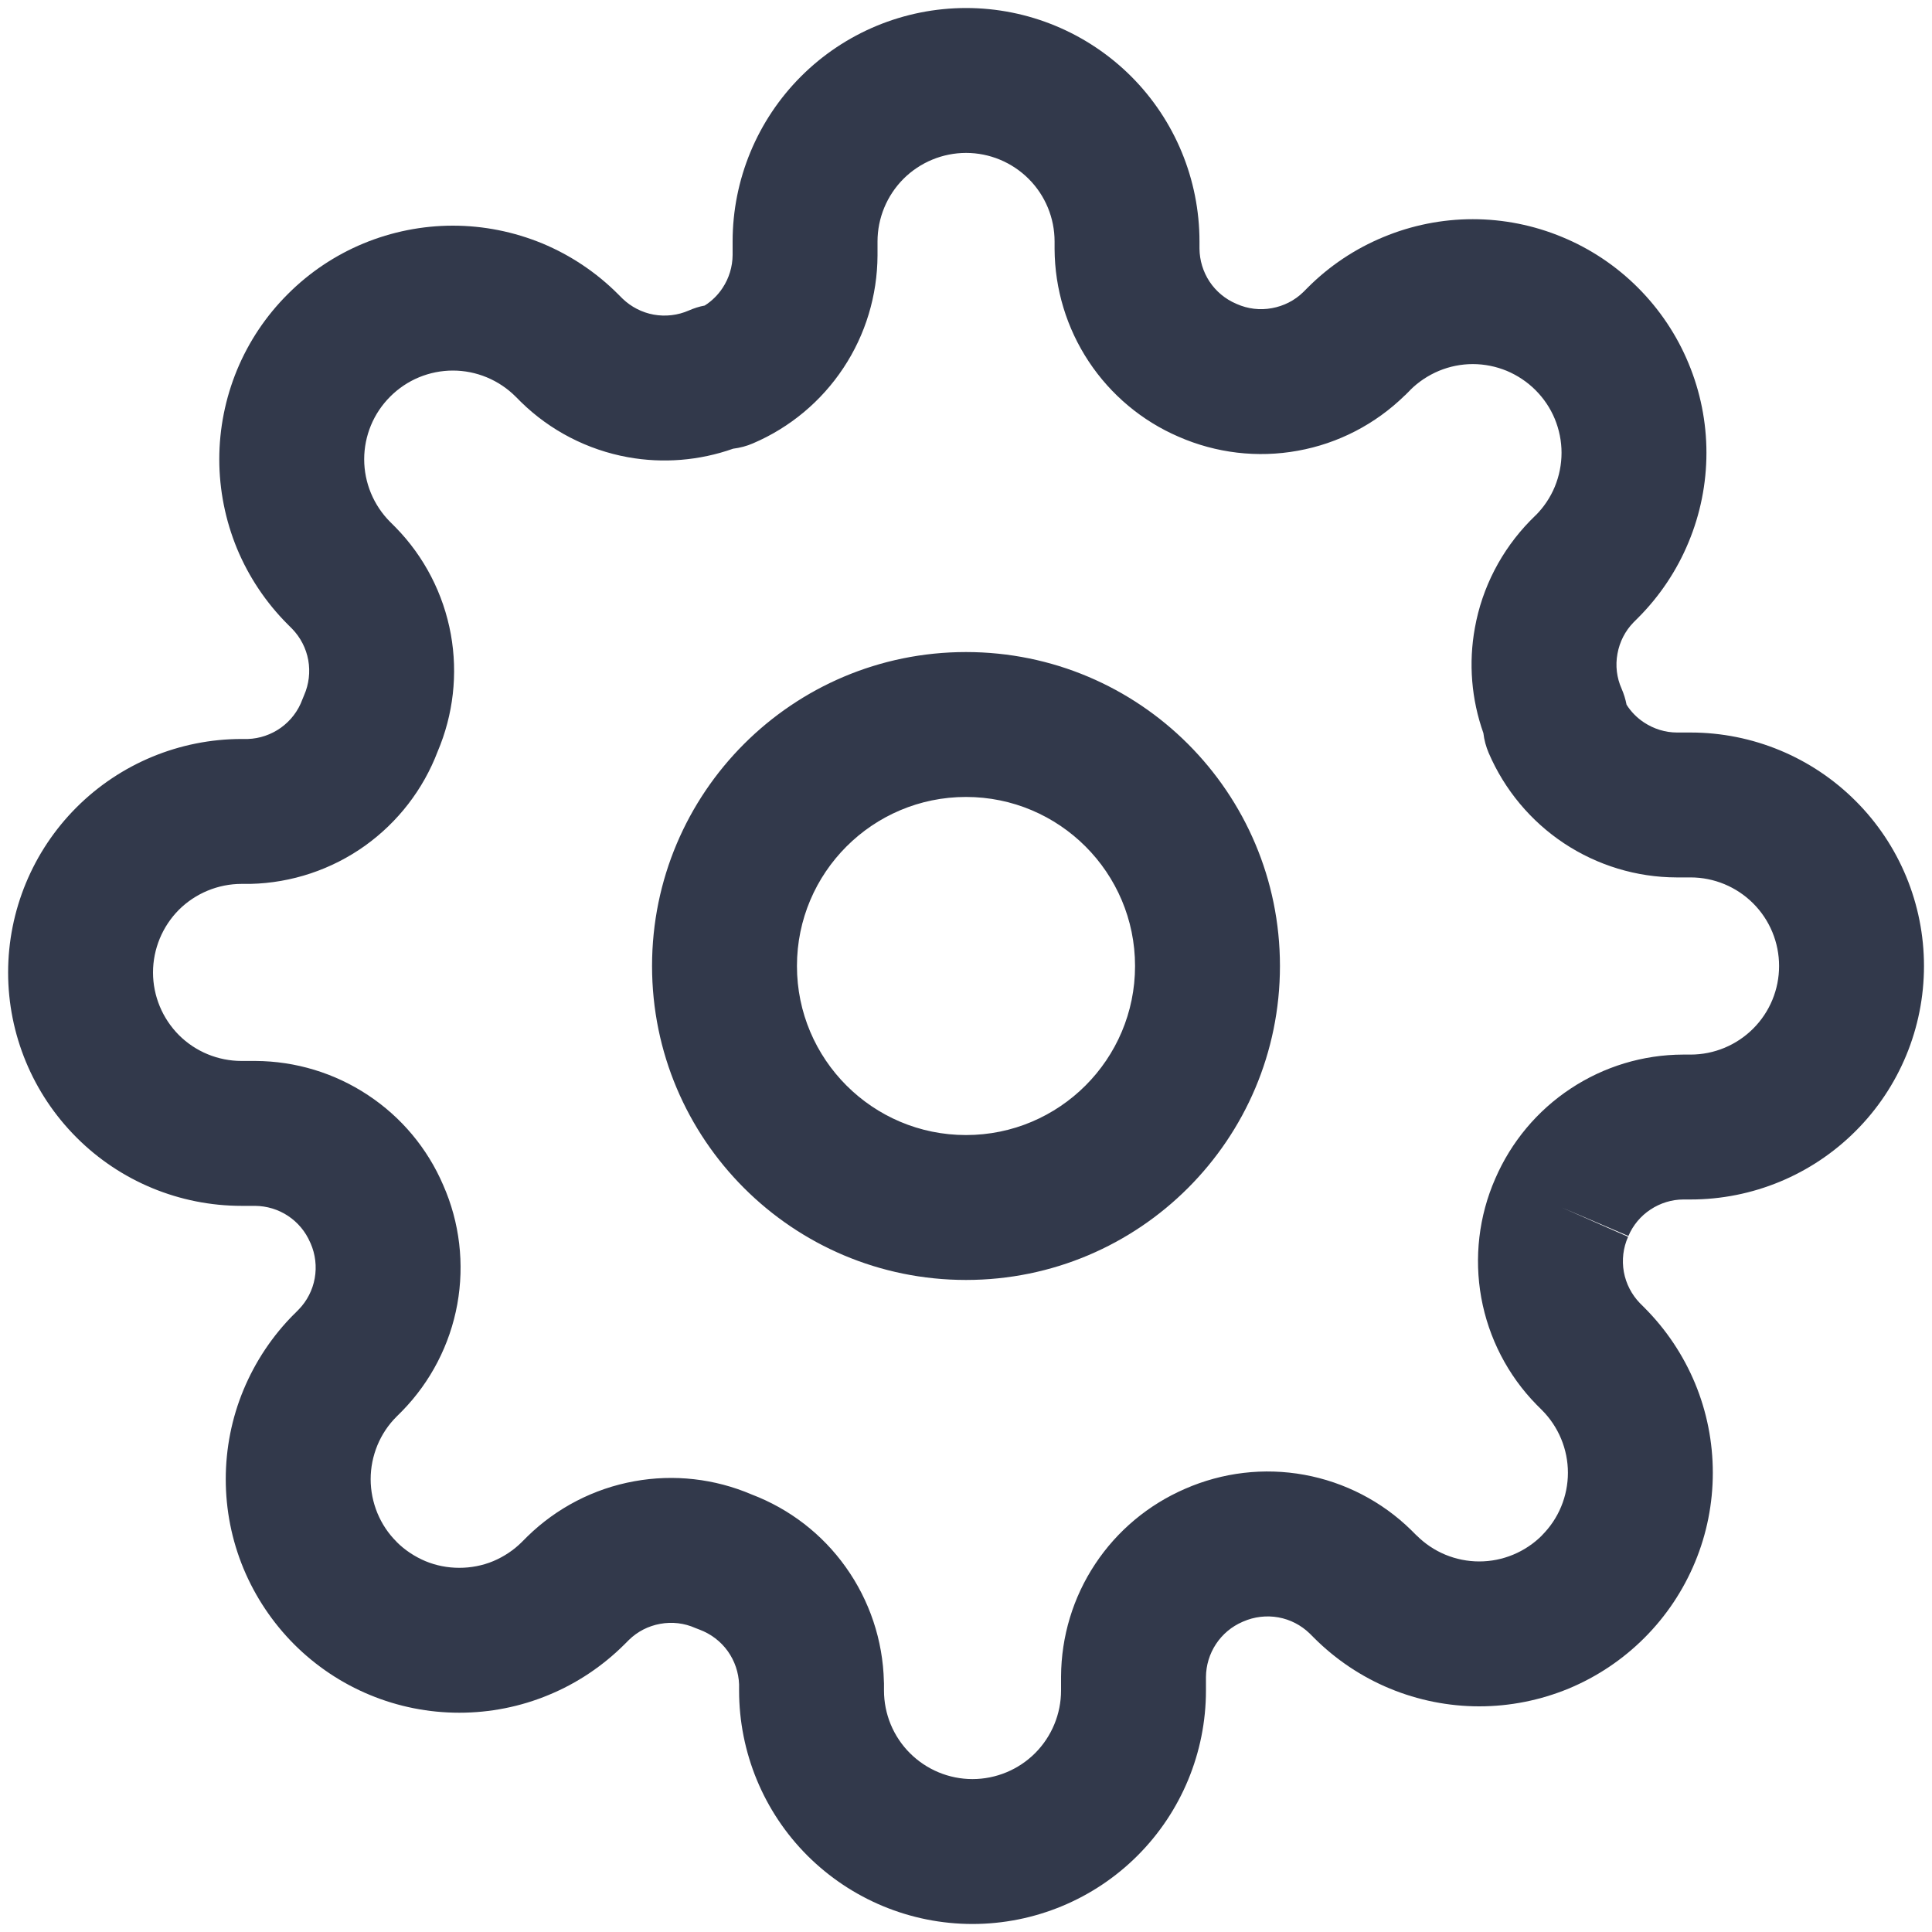 <svg width="20" height="20" viewBox="0 0 20 20" fill="none" xmlns="http://www.w3.org/2000/svg">
<path fill-rule="evenodd" clip-rule="evenodd" d="M9.352 1.852C9.524 1.68 9.758 1.583 10.001 1.583C10.244 1.583 10.477 1.68 10.649 1.852C10.821 2.024 10.917 2.257 10.917 2.5V2.575L10.917 2.578C10.919 2.992 11.042 3.397 11.271 3.743C11.499 4.087 11.822 4.358 12.201 4.521C12.589 4.691 13.018 4.742 13.435 4.666C13.853 4.591 14.238 4.391 14.542 4.094L14.542 4.094L14.548 4.089L14.598 4.039L14.598 4.038C14.683 3.953 14.784 3.886 14.896 3.839C15.007 3.793 15.126 3.769 15.246 3.769C15.367 3.769 15.486 3.793 15.598 3.839C15.709 3.886 15.81 3.953 15.895 4.038L15.896 4.039C15.981 4.124 16.049 4.225 16.095 4.336C16.141 4.448 16.165 4.567 16.165 4.687C16.165 4.808 16.141 4.927 16.095 5.039C16.049 5.15 15.981 5.251 15.896 5.336L15.895 5.336L15.845 5.386L15.845 5.386L15.839 5.392C15.543 5.696 15.343 6.081 15.268 6.499C15.201 6.865 15.232 7.24 15.356 7.589C15.364 7.66 15.383 7.729 15.411 7.795C15.575 8.176 15.846 8.501 16.191 8.73C16.537 8.959 16.942 9.082 17.356 9.083L17.359 9.083H17.501C17.744 9.083 17.977 9.18 18.149 9.352C18.321 9.524 18.417 9.757 18.417 10C18.417 10.243 18.321 10.476 18.149 10.648C17.977 10.82 17.744 10.917 17.501 10.917L17.426 10.917L17.423 10.917C17.008 10.918 16.603 11.041 16.258 11.27C15.913 11.498 15.643 11.822 15.479 12.201C15.309 12.588 15.259 13.018 15.334 13.434C15.41 13.852 15.609 14.238 15.906 14.541L15.906 14.541L15.912 14.547L15.962 14.597L15.962 14.597C16.047 14.682 16.115 14.784 16.161 14.895C16.207 15.006 16.231 15.125 16.231 15.246C16.231 15.366 16.207 15.486 16.161 15.597C16.115 15.708 16.047 15.809 15.962 15.894L15.962 15.895C15.877 15.98 15.775 16.048 15.664 16.094C15.553 16.14 15.434 16.164 15.313 16.164C15.193 16.164 15.073 16.14 14.962 16.094C14.851 16.048 14.75 15.98 14.665 15.895L14.664 15.895L14.614 15.845L14.614 15.845L14.608 15.839C14.305 15.542 13.919 15.343 13.502 15.267C13.085 15.191 12.656 15.242 12.268 15.412C11.889 15.576 11.565 15.846 11.337 16.191C11.108 16.536 10.986 16.941 10.984 17.355L10.984 17.358V17.5C10.984 17.743 10.887 17.976 10.716 18.148C10.544 18.32 10.31 18.417 10.067 18.417C9.824 18.417 9.591 18.32 9.419 18.148C9.247 17.976 9.151 17.743 9.151 17.5V17.425L9.15 17.407C9.14 16.981 9.002 16.568 8.754 16.221C8.511 15.88 8.173 15.62 7.782 15.471C7.399 15.307 6.976 15.259 6.566 15.334C6.149 15.409 5.763 15.609 5.46 15.905L5.46 15.905L5.454 15.911L5.404 15.961L5.403 15.962C5.318 16.047 5.217 16.114 5.106 16.161C4.995 16.207 4.875 16.23 4.755 16.23C4.634 16.23 4.515 16.207 4.404 16.161C4.293 16.114 4.191 16.047 4.106 15.962L4.106 15.961C4.02 15.876 3.953 15.775 3.907 15.664C3.861 15.552 3.837 15.433 3.837 15.312C3.837 15.192 3.861 15.073 3.907 14.961C3.953 14.85 4.02 14.749 4.106 14.664L4.106 14.664L4.156 14.614L4.156 14.614L4.162 14.608C4.459 14.304 4.658 13.919 4.734 13.501C4.809 13.085 4.759 12.655 4.588 12.268C4.425 11.888 4.155 11.565 3.81 11.337C3.465 11.108 3.06 10.985 2.645 10.983H2.642H2.501C2.258 10.983 2.024 10.887 1.852 10.715C1.681 10.543 1.584 10.31 1.584 10.067C1.584 9.824 1.681 9.59 1.852 9.418C2.024 9.247 2.258 9.15 2.501 9.15H2.576L2.593 9.15C3.019 9.14 3.433 9.002 3.78 8.754C4.12 8.51 4.381 8.172 4.53 7.781C4.693 7.398 4.741 6.976 4.667 6.566C4.591 6.148 4.392 5.762 4.095 5.459L4.095 5.459L4.089 5.453L4.039 5.403L4.039 5.403C3.954 5.318 3.886 5.216 3.84 5.105C3.794 4.994 3.77 4.875 3.77 4.754C3.77 4.634 3.794 4.514 3.84 4.403C3.886 4.292 3.954 4.191 4.039 4.106L4.04 4.105C4.125 4.02 4.226 3.952 4.337 3.906C4.448 3.86 4.568 3.836 4.688 3.836C4.809 3.836 4.928 3.86 5.039 3.906C5.15 3.952 5.252 4.02 5.337 4.105L5.337 4.105L5.387 4.155L5.387 4.155L5.393 4.161C5.696 4.458 6.082 4.657 6.5 4.733C6.865 4.799 7.241 4.768 7.589 4.645C7.66 4.636 7.73 4.618 7.796 4.589C8.177 4.426 8.502 4.155 8.731 3.809C8.96 3.464 9.082 3.059 9.084 2.645L9.084 2.642V2.5C9.084 2.257 9.181 2.024 9.352 1.852ZM16.854 12.803L16.167 12.5L16.857 12.795C16.905 12.683 16.984 12.588 17.086 12.521C17.187 12.454 17.306 12.417 17.427 12.417H17.501C18.142 12.417 18.756 12.162 19.209 11.709C19.663 11.256 19.917 10.641 19.917 10C19.917 9.359 19.663 8.744 19.209 8.291C18.756 7.838 18.142 7.583 17.501 7.583H17.361C17.239 7.583 17.121 7.546 17.019 7.479C16.946 7.431 16.884 7.368 16.838 7.295C16.827 7.238 16.81 7.183 16.787 7.13C16.736 7.016 16.721 6.89 16.744 6.767C16.766 6.645 16.823 6.532 16.91 6.443L16.956 6.397L16.956 6.397C17.18 6.173 17.359 5.906 17.48 5.613C17.602 5.32 17.665 5.005 17.665 4.687C17.665 4.37 17.602 4.055 17.48 3.762C17.359 3.469 17.18 3.202 16.956 2.978C16.731 2.753 16.465 2.575 16.172 2.454C15.879 2.332 15.564 2.269 15.246 2.269C14.929 2.269 14.614 2.332 14.321 2.454C14.028 2.575 13.761 2.753 13.537 2.978L13.537 2.978L13.491 3.024C13.402 3.111 13.289 3.168 13.167 3.19C13.044 3.213 12.918 3.198 12.803 3.147L12.803 3.147L12.796 3.144C12.684 3.096 12.588 3.016 12.521 2.915C12.454 2.813 12.418 2.695 12.417 2.573V2.5C12.417 1.859 12.163 1.244 11.71 0.791C11.256 0.338 10.642 0.083 10.001 0.083C9.36 0.083 8.745 0.338 8.292 0.791C7.839 1.244 7.584 1.859 7.584 2.5V2.64C7.583 2.761 7.547 2.88 7.48 2.981C7.432 3.054 7.369 3.116 7.295 3.163C7.239 3.173 7.184 3.191 7.131 3.214C7.017 3.264 6.89 3.279 6.767 3.257C6.646 3.235 6.533 3.177 6.444 3.091L6.398 3.045C6.173 2.82 5.907 2.642 5.614 2.52C5.32 2.399 5.006 2.336 4.688 2.336C4.371 2.336 4.056 2.399 3.763 2.52C3.469 2.642 3.203 2.82 2.979 3.045C2.754 3.269 2.576 3.535 2.454 3.829C2.333 4.122 2.27 4.437 2.27 4.754C2.27 5.072 2.333 5.386 2.454 5.68C2.576 5.973 2.754 6.239 2.979 6.464L3.025 6.51C3.111 6.599 3.169 6.712 3.191 6.833C3.213 6.956 3.198 7.083 3.148 7.197C3.141 7.212 3.136 7.226 3.13 7.241C3.087 7.359 3.009 7.461 2.907 7.534C2.807 7.605 2.688 7.646 2.565 7.65H2.501C1.86 7.65 1.245 7.905 0.792 8.358C0.339 8.811 0.084 9.426 0.084 10.067C0.084 10.708 0.339 11.322 0.792 11.775C1.245 12.229 1.86 12.483 2.501 12.483H2.64C2.762 12.484 2.881 12.52 2.982 12.587C3.084 12.655 3.163 12.75 3.211 12.862L3.211 12.862L3.215 12.87C3.265 12.984 3.28 13.111 3.258 13.233C3.236 13.355 3.178 13.468 3.092 13.556L3.046 13.603L3.045 13.603L3.045 13.603C2.821 13.827 2.643 14.094 2.521 14.387C2.399 14.68 2.337 14.995 2.337 15.312C2.337 15.63 2.399 15.944 2.521 16.238C2.643 16.531 2.821 16.797 3.045 17.022C3.269 17.246 3.536 17.425 3.829 17.546C4.123 17.668 4.437 17.73 4.755 17.73C5.072 17.73 5.387 17.668 5.68 17.546C5.974 17.425 6.24 17.246 6.465 17.022L6.511 16.976C6.6 16.889 6.712 16.832 6.834 16.81C6.957 16.787 7.084 16.802 7.198 16.853C7.212 16.859 7.227 16.865 7.242 16.87C7.359 16.914 7.461 16.991 7.534 17.093C7.606 17.194 7.646 17.313 7.651 17.436V17.5C7.651 18.141 7.905 18.756 8.358 19.209C8.812 19.662 9.426 19.917 10.067 19.917C10.708 19.917 11.323 19.662 11.776 19.209C12.229 18.756 12.484 18.141 12.484 17.5V17.36C12.485 17.239 12.521 17.12 12.588 17.019C12.655 16.917 12.751 16.837 12.863 16.789L12.863 16.789L12.87 16.786C12.984 16.736 13.111 16.721 13.234 16.743C13.356 16.765 13.468 16.823 13.557 16.909L13.603 16.955C13.828 17.18 14.094 17.358 14.388 17.48C14.681 17.601 14.996 17.664 15.313 17.664C15.631 17.664 15.945 17.601 16.239 17.48C16.532 17.358 16.798 17.18 17.023 16.955C17.247 16.731 17.425 16.465 17.547 16.171C17.669 15.878 17.731 15.563 17.731 15.246C17.731 14.928 17.669 14.614 17.547 14.32C17.425 14.027 17.247 13.761 17.022 13.536L16.976 13.49C16.89 13.401 16.832 13.288 16.81 13.167C16.788 13.044 16.803 12.917 16.854 12.803ZM8.25 10C8.25 9.034 9.034 8.25 10 8.25C10.966 8.25 11.75 9.034 11.75 10C11.75 10.966 10.966 11.75 10 11.75C9.034 11.75 8.25 10.966 8.25 10ZM10 6.75C8.205 6.75 6.75 8.205 6.75 10C6.75 11.795 8.205 13.25 10 13.25C11.795 13.25 13.25 11.795 13.25 10C13.25 8.205 11.795 6.75 10 6.75Z" fill="#32394B"/>
</svg>
